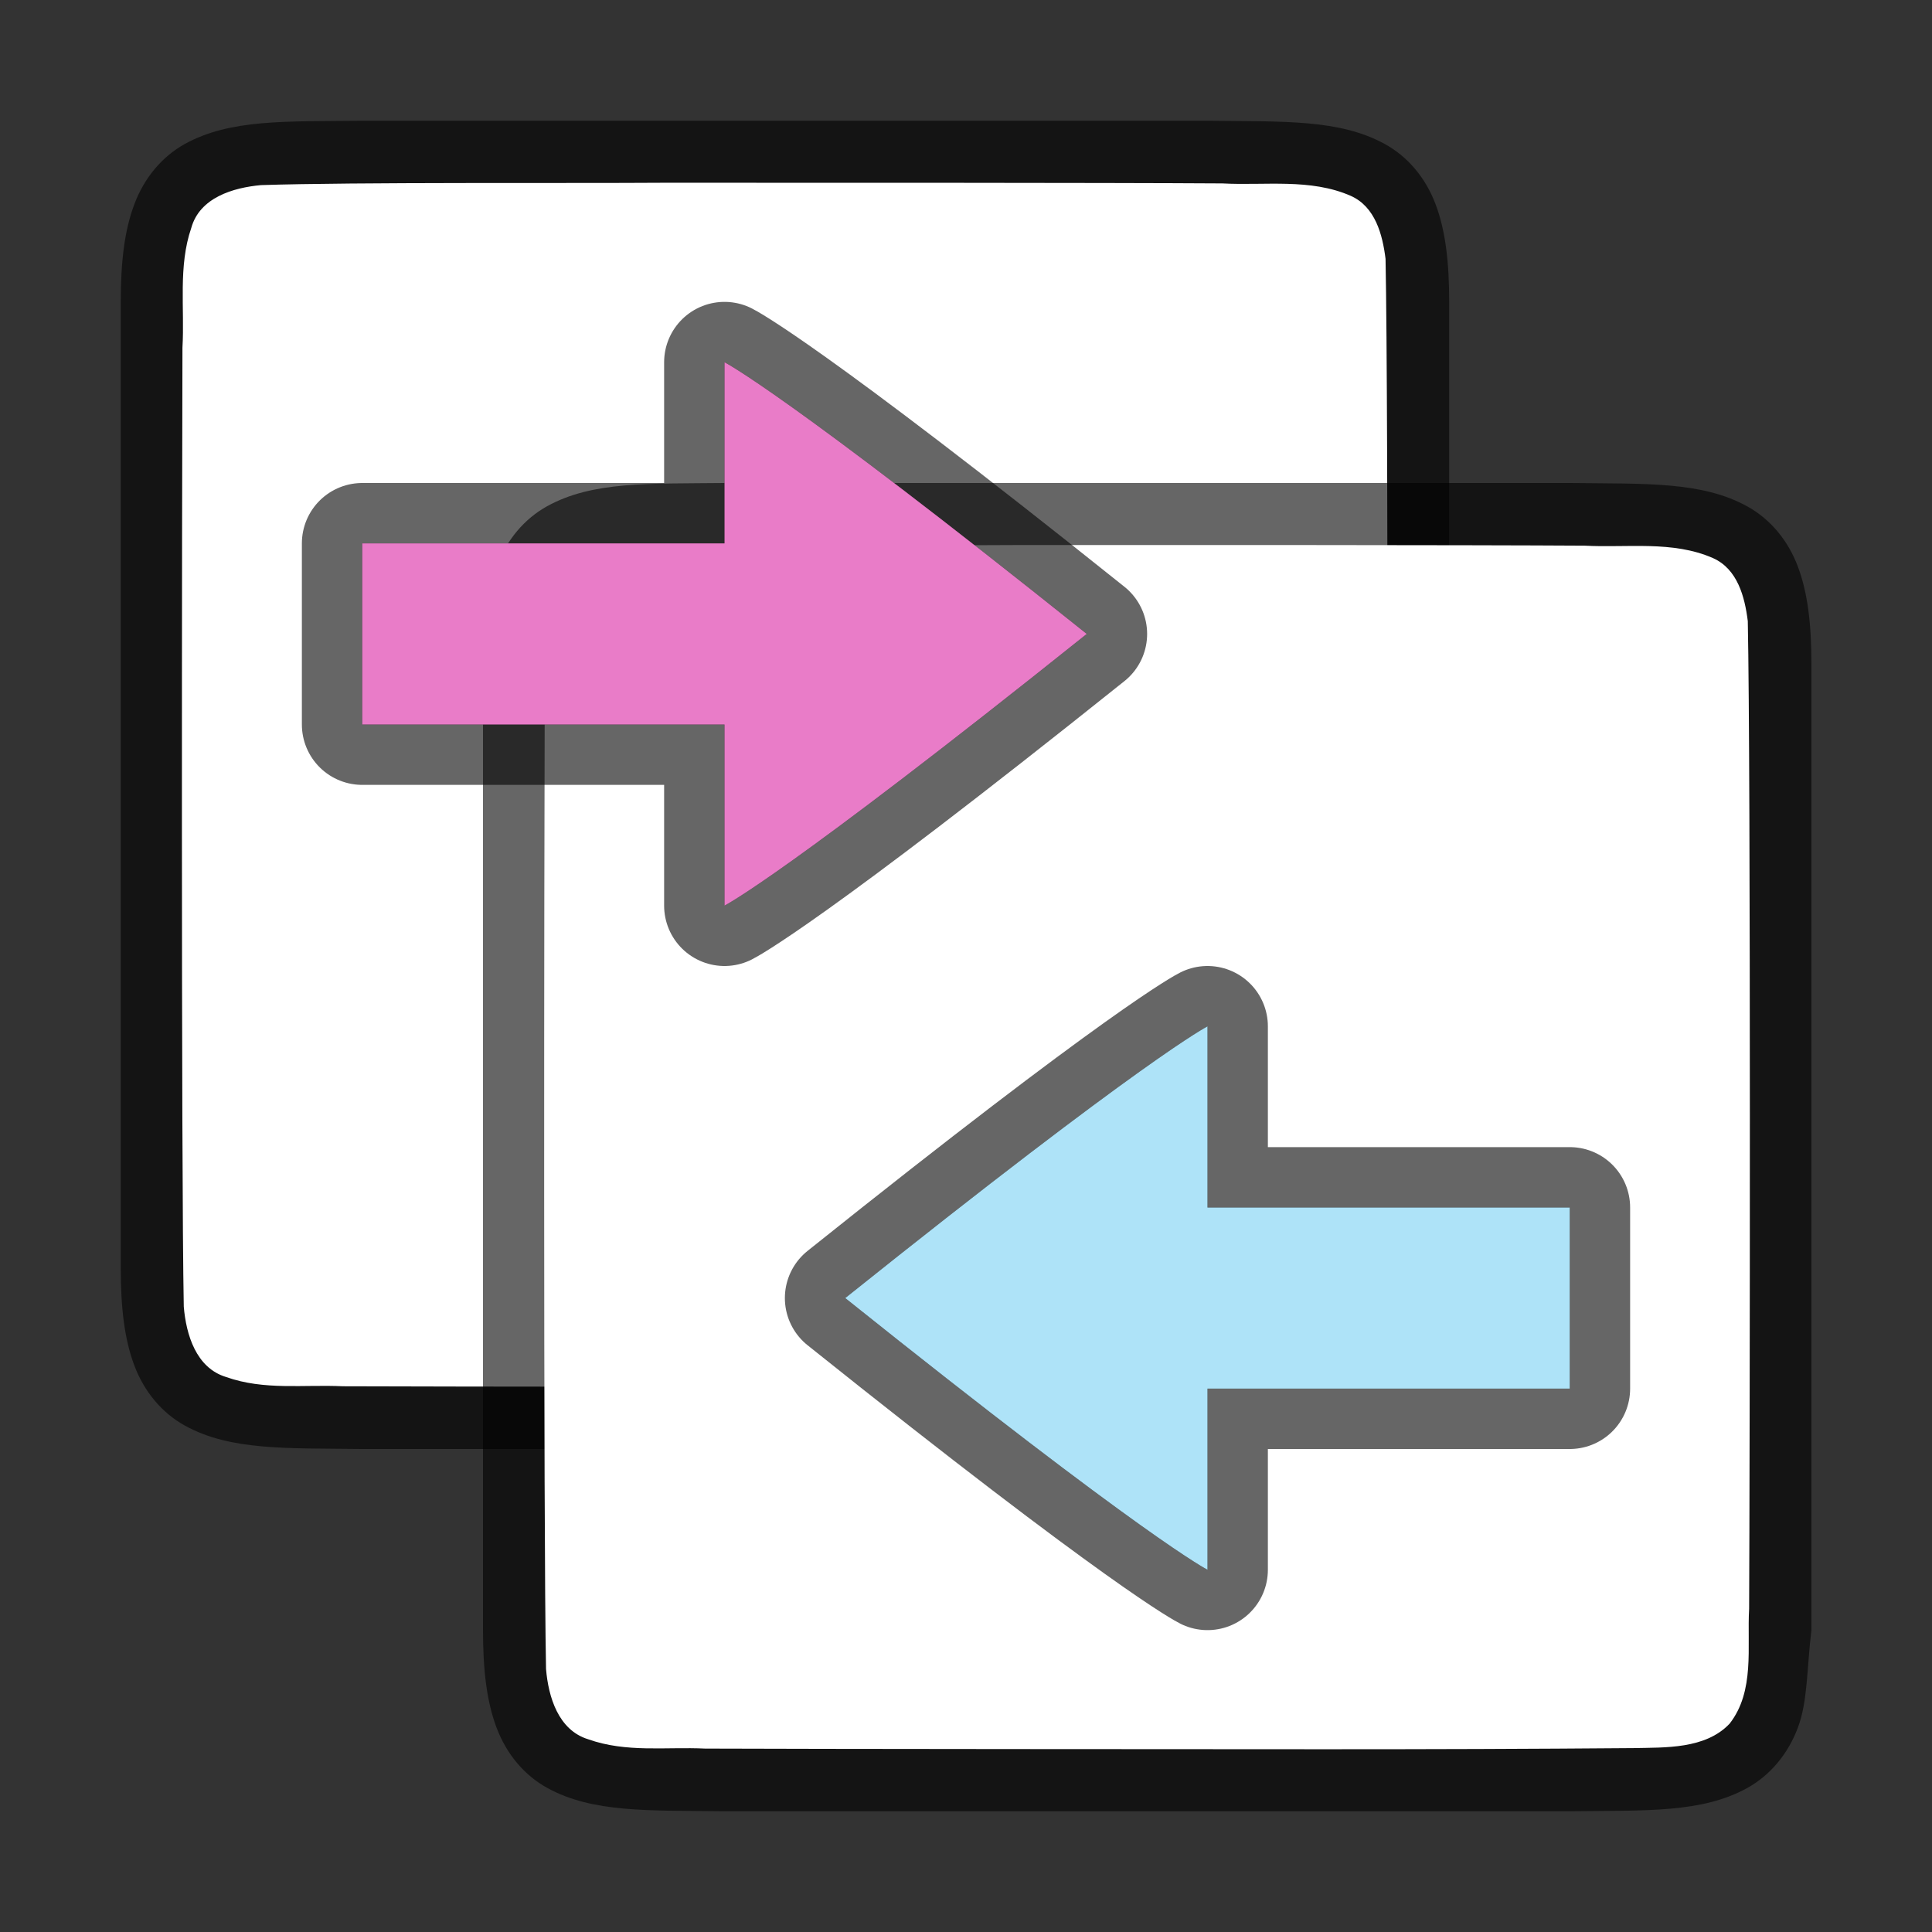 <?xml version="1.0" encoding="UTF-8" standalone="no"?>
<svg
   xmlns:dc="http://purl.org/dc/elements/1.1/"
   xmlns:cc="http://creativecommons.org/ns#"
   xmlns:rdf="http://www.w3.org/1999/02/22-rdf-syntax-ns#"
   xmlns:svg="http://www.w3.org/2000/svg"
   xmlns="http://www.w3.org/2000/svg"
   xmlns:sodipodi="http://sodipodi.sourceforge.net/DTD/sodipodi-0.dtd"
   xmlns:inkscape="http://www.inkscape.org/namespaces/inkscape"
   viewBox="0 0 32 32"
   version="1.1"
   id="svg4"
   sodipodi:docname="comparedocuments.svg"
   inkscape:version="0.92.5 (2060ec1f9f, 2020-04-08)"
   inkscape:export-filename="/home/jupiter007/Libreoffice yaru theme fullcolor/build/cmd/32/comparedocuments.png"
   inkscape:export-xdpi="96"
   inkscape:export-ydpi="96">
  <rect x="0" y="0" width="32" height="32" fill="#333333" stroke="none"/>
  <defs
     id="defs8" />
  <sodipodi:namedview
     pagecolor="#ffffff"
     bordercolor="#666666"
     borderopacity="1"
     objecttolerance="10"
     gridtolerance="10"
     guidetolerance="10"
     inkscape:pageopacity="0"
     inkscape:pageshadow="2"
     inkscape:window-width="1920"
     inkscape:window-height="1011"
     id="namedview6"
     showgrid="true"
     inkscape:zoom="10.429825"
     inkscape:cx="0.054029917"
     inkscape:cy="19.118816"
     inkscape:window-x="1920"
     inkscape:window-y="32"
     inkscape:window-maximized="1"
     inkscape:current-layer="svg4">
    <inkscape:grid
       type="xygrid"
       id="grid817" />
  </sodipodi:namedview>
  <path
     sodipodi:nodetypes="cccscsccccccccscscccccc"
     inkscape:connector-curvature="0"
     id="path4237-1"
     d="M 5.994,2 C 4.736,2.014 3.815,1.969 3.062,2.384 2.686,2.592 2.389,2.944 2.225,3.383 2.06,3.821 2,4.342 2,5 V 6.488 21 c 0,0.658 0.06,1.179 0.225,1.617 0.165,0.439 0.462,0.789 0.838,0.996 0.753,0.415 1.674,0.372 2.932,0.387 h 0.002 14.007 0.004 c 1.258,-0.015 2.179,0.031 2.932,-0.385 0.376,-0.208 0.673,-0.559 0.838,-0.998 0.165,-0.439 0.146,-0.964 0.225,-1.617 V 6.467 5 c 0,-0.658 -0.06,-1.179 -0.225,-1.617 -0.165,-0.439 -0.462,-0.789 -0.838,-0.996 -0.753,-0.415 -1.674,-0.372 -2.932,-0.387 h -0.002 H 5.998 Z"
     style="font-style:normal;font-variant:normal;font-weight:normal;font-stretch:normal;font-size:15px;line-height:125%;font-family:Ubuntu;-inkscape-font-specification:Ubuntu;text-align:center;letter-spacing:0px;word-spacing:0px;writing-mode:lr-tb;text-anchor:middle;display:inline;opacity:0.6;fill:#000000;fill-opacity:1;stroke:none;stroke-width:1" />
  <path
     inkscape:connector-curvature="0"
     id="path1993"
     d="M 10.983,3.027 C 9.427,3.038 5.873,3.015 4.323,3.066 3.862,3.108 3.307,3.272 3.168,3.776 2.949,4.411 3.06,5.109 3.022,5.758 3.014,8.055 2.999,19.354 3.044,21.643 c 0.039,0.462 0.203,1.013 0.699,1.164 0.632,0.225 1.284,0.123 1.936,0.154 1.424,0.007 8.851,0.011 10.277,0.011 1.705,3.49e-4 3.408,-0.005 5.107,-0.019 0.512,-0.012 1.184,0.02 1.585,-0.405 0.421,-0.54 0.287,-1.268 0.323,-1.904 0.012,-2.444 0.028,-13.911 -0.022,-16.357 C 22.899,3.886 22.779,3.425 22.373,3.244 21.705,2.95 20.947,3.076 20.247,3.038 c -1.754,-0.012 -7.51,-0.012 -9.264,-0.011 z"
     style="opacity:1;vector-effect:none;fill:#ffffff;fill-opacity:1;stroke:none;stroke-width:1;stroke-linecap:round;stroke-linejoin:bevel;stroke-miterlimit:4;stroke-dasharray:none;stroke-dashoffset:0;stroke-opacity:1"
     sodipodi:nodetypes="cccccccsccccccc" />
  <path
     sodipodi:nodetypes="cccscsccccccccscscccccc"
     inkscape:connector-curvature="0"
     id="path4237-1-3"
     d="M 11.994,8 C 10.736,8.014 9.815,7.969 9.063,8.384 8.686,8.592 8.389,8.944 8.225,9.383 8.06,9.821 8,10.342 8,11 v 1.488 14.512 c 0,0.658 0.06,1.179 0.225,1.617 0.165,0.439 0.462,0.789 0.838,0.996 0.753,0.415 1.674,0.372 2.932,0.387 h 0.002 14.007 0.004 c 1.258,-0.015 2.179,0.031 2.932,-0.385 0.376,-0.208 0.673,-0.559 0.838,-0.998 0.165,-0.439 0.146,-0.964 0.225,-1.617 V 12.467 11 c 0,-0.658 -0.06,-1.179 -0.225,-1.617 -0.165,-0.439 -0.462,-0.789 -0.838,-0.996 -0.753,-0.415 -1.674,-0.372 -2.932,-0.387 h -0.002 -14.007 z"
     style="font-style:normal;font-variant:normal;font-weight:normal;font-stretch:normal;font-size:15px;line-height:125%;font-family:Ubuntu;-inkscape-font-specification:Ubuntu;text-align:center;letter-spacing:0px;word-spacing:0px;writing-mode:lr-tb;text-anchor:middle;display:inline;opacity:0.6;fill:#000000;fill-opacity:1;stroke:none;stroke-width:1" />
  <path
     inkscape:connector-curvature="0"
     id="path1993-6"
     d="m 16.983,9.027 c -1.557,0.011 -5.11,-0.012 -6.66,0.039 -0.461,0.043 -1.016,0.206 -1.155,0.71 -0.219,0.635 -0.108,1.334 -0.146,1.982 -0.008,2.297 -0.023,13.596 0.022,15.886 0.039,0.462 0.203,1.013 0.699,1.164 0.632,0.225 1.284,0.123 1.936,0.154 1.424,0.007 8.851,0.011 10.277,0.011 1.705,3.49e-4 3.408,-0.005 5.107,-0.019 0.512,-0.012 1.184,0.02 1.585,-0.405 0.421,-0.54 0.287,-1.268 0.323,-1.904 0.012,-2.444 0.028,-13.911 -0.022,-16.357 C 28.899,9.886 28.779,9.425 28.373,9.244 27.705,8.95 26.947,9.076 26.248,9.038 c -1.754,-0.012 -7.51,-0.012 -9.264,-0.011 z"
     style="opacity:1;vector-effect:none;fill:#ffffff;fill-opacity:1;stroke:none;stroke-width:1;stroke-linecap:round;stroke-linejoin:bevel;stroke-miterlimit:4;stroke-dasharray:none;stroke-dashoffset:0;stroke-opacity:1"
     sodipodi:nodetypes="cccccccsccccccc" />
  <path
     inkscape:export-ydpi="96"
     inkscape:export-xdpi="96"
     inkscape:export-filename="/home/stuart/yaru/icons/Suru/32x32/legacy/document-export.png"
     sodipodi:nodetypes="cccccccc"
     id="path849"
     d="m 6,12 h 6 v 3 c 0,0 1,-0.5 6,-4.5 C 13,6.5 12,6 12,6 V 9 H 6 Z"
     style="display:inline;opacity:0.6;fill:#000000;fill-opacity:1;stroke:#000000;stroke-width:2;stroke-linecap:round;stroke-linejoin:round;stroke-miterlimit:4;stroke-dasharray:none;stroke-dashoffset:0;stroke-opacity:1;enable-background:new"
     inkscape:connector-curvature="0" />
  <path
     inkscape:connector-curvature="0"
     style="display:inline;opacity:1;fill:#e97cc8;fill-opacity:1;stroke:none;stroke-width:1;stroke-linecap:round;stroke-linejoin:round;stroke-miterlimit:4;stroke-dasharray:none;stroke-dashoffset:0;stroke-opacity:0.881;enable-background:new"
     d="m 6,12 h 6 v 3 c 0,0 1,-0.5 6,-4.5 C 13,6.5 12,6 12,6 V 9 H 6 Z"
     id="rect11148-3-5"
     sodipodi:nodetypes="cccccccc"
     inkscape:export-filename="/home/stuart/yaru/icons/Suru/32x32/legacy/document-export.png"
     inkscape:export-xdpi="96"
     inkscape:export-ydpi="96" />
  <path
     inkscape:connector-curvature="0"
     style="display:inline;opacity:0.6;fill:#000000;fill-opacity:1;stroke:#000000;stroke-width:2;stroke-linecap:round;stroke-linejoin:round;stroke-miterlimit:4;stroke-dasharray:none;stroke-dashoffset:0;stroke-opacity:1;enable-background:new"
     d="m 26,23 h -6 v 3 c 0,0 -1,-0.5 -6,-4.5 5,-4 6,-4.5 6,-4.5 v 3 h 6 z"
     id="path851"
     sodipodi:nodetypes="cccccccc"
     inkscape:export-filename="/home/stuart/yaru/icons/Suru/32x32/legacy/document-export.png"
     inkscape:export-xdpi="96"
     inkscape:export-ydpi="96" />
  <path
     inkscape:export-ydpi="96"
     inkscape:export-xdpi="96"
     inkscape:export-filename="/home/stuart/yaru/icons/Suru/32x32/legacy/document-export.png"
     sodipodi:nodetypes="cccccccc"
     id="path853"
     d="m 26,23 h -6 v 3 c 0,0 -1,-0.5 -6,-4.5 5,-4 6,-4.5 6,-4.5 v 3 h 6 z"
     style="display:inline;opacity:1;fill:#aee3f8;fill-opacity:1;stroke:none;stroke-width:1;stroke-linecap:round;stroke-linejoin:round;stroke-miterlimit:4;stroke-dasharray:none;stroke-dashoffset:0;stroke-opacity:0.881;enable-background:new"
     inkscape:connector-curvature="0" />
</svg>
